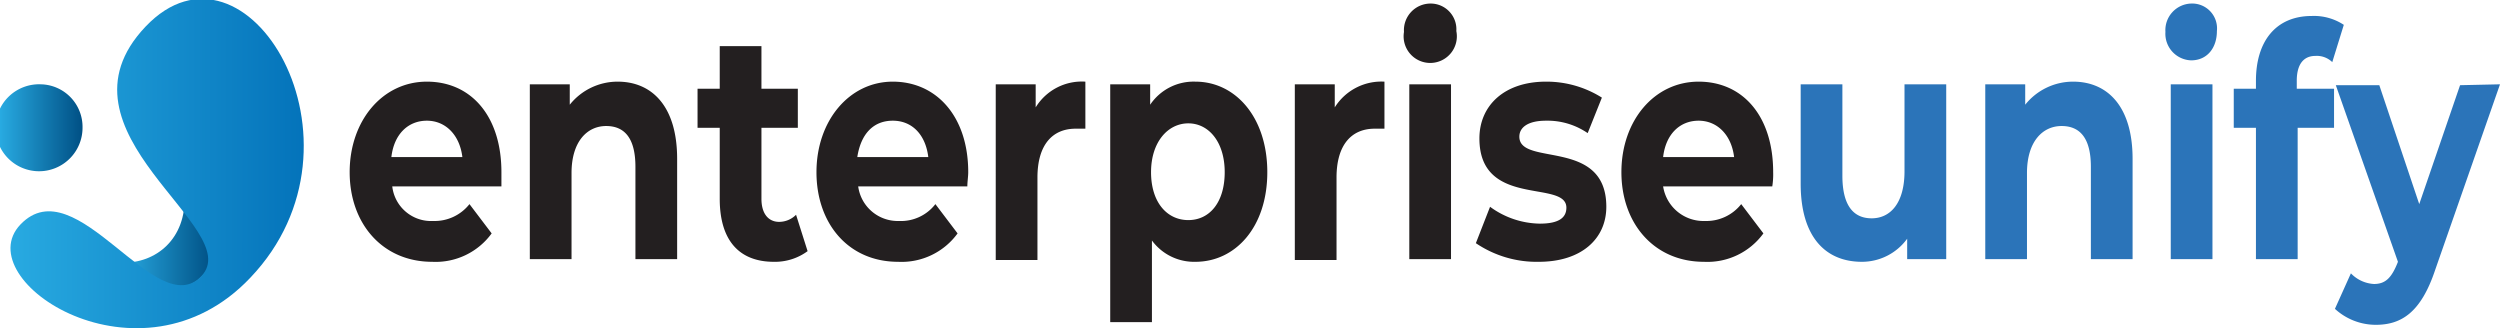 <svg id="Layer_1" data-name="Layer 1" xmlns="http://www.w3.org/2000/svg" xmlns:xlink="http://www.w3.org/1999/xlink" viewBox="0 0 281.7 37"><defs><style>.cls-1{fill:#231f20;}.cls-2{fill:#2b74b9;}.cls-3{fill:url(#linear-gradient);}.cls-4{fill:url(#linear-gradient-2);}.cls-5{fill:url(#linear-gradient-3);}</style><linearGradient id="linear-gradient" x1="330.3" y1="316.63" x2="340.55" y2="316.63" gradientUnits="userSpaceOnUse"><stop offset="0" stop-color="#28aae1"/><stop offset="1" stop-color="#005085"/></linearGradient><linearGradient id="linear-gradient-2" x1="316.62" y1="303.8" x2="325.86" y2="303.8" xlink:href="#linear-gradient"/><linearGradient id="linear-gradient-3" x1="317.81" y1="307.91" x2="350.8" y2="307.91" gradientUnits="userSpaceOnUse"><stop offset="0" stop-color="#28aae1"/><stop offset="1" stop-color="#0473ba"/></linearGradient></defs><title>Unify</title><path class="cls-1" d="M373.1,310.4H360.8a4.4,4.4,0,0,0,4.6,3.9,5,5,0,0,0,4.1-1.9l2.5,3.3a7.8,7.8,0,0,1-6.7,3.2c-5.6,0-9.3-4.3-9.3-10.1s3.7-10.2,8.7-10.2,8.4,3.9,8.4,10.2Zm-12.4-3.3h8c-.3-2.5-1.9-4.1-4-4.1S361,304.5,360.7,307.1Z" transform="translate(-316.6 -289.4)"/><path class="cls-1" d="M392.9,307.3v11.3h-4.7V308.2c0-3.2-1.2-4.6-3.3-4.6s-3.9,1.7-3.9,5.3v9.7h-4.7V298.9h4.5v2.3a6.9,6.9,0,0,1,5.4-2.6C390,298.6,392.9,301.3,392.9,307.3Z" transform="translate(-316.6 -289.4)"/><path class="cls-1" d="M407.6,317.7a6.2,6.2,0,0,1-3.8,1.2c-3.9,0-6.1-2.4-6.1-7.1v-8h-2.5v-4.4h2.5v-4.8h4.7v4.8h4.1v4.4h-4.1v8c0,1.7.8,2.6,2,2.6a2.7,2.7,0,0,0,1.9-.8Z" transform="translate(-316.6 -289.4)"/><path class="cls-1" d="M425.6,310.4H413.3a4.5,4.5,0,0,0,4.6,3.9,4.9,4.9,0,0,0,4.1-1.9l2.5,3.3a7.8,7.8,0,0,1-6.7,3.2c-5.6,0-9.2-4.3-9.2-10.1s3.7-10.2,8.6-10.2,8.5,3.9,8.5,10.2C425.7,309.3,425.6,309.9,425.6,310.4Zm-12.4-3.3h8c-.3-2.5-1.8-4.1-4-4.1S413.6,304.5,413.2,307.1Z" transform="translate(-316.6 -289.4)"/><path class="cls-1" d="M438.9,298.6v5.3h-1.1c-2.6,0-4.3,1.8-4.3,5.5v9.3h-4.7V298.9h4.5v2.6A6.1,6.1,0,0,1,438.9,298.6Z" transform="translate(-316.6 -289.4)"/><path class="cls-1" d="M459.4,308.8c0,6.2-3.6,10.1-8.1,10.1a5.9,5.9,0,0,1-4.9-2.4v9.2h-4.7V298.9h4.5v2.3a5.9,5.9,0,0,1,5.1-2.6C455.8,298.6,459.4,302.6,459.4,308.8Zm-4.8,0c0-3.4-1.8-5.5-4.1-5.5s-4.2,2.1-4.2,5.5,1.8,5.4,4.2,5.4S454.6,312.2,454.6,308.8Z" transform="translate(-316.6 -289.4)"/><path class="cls-1" d="M472.6,298.6v5.3h-1.1c-2.6,0-4.3,1.8-4.3,5.5v9.3h-4.7V298.9H467v2.6A6.2,6.2,0,0,1,472.6,298.6Z" transform="translate(-316.6 -289.4)"/><path class="cls-1" d="M474.8,293a3,3,0,0,1,3-3.2,2.9,2.9,0,0,1,2.9,3.1,3,3,0,1,1-5.9.1Zm.6,5.9h4.7v19.7h-4.7Z" transform="translate(-316.6 -289.4)"/><path class="cls-1" d="M482.9,316.8l1.6-4.1a9.7,9.7,0,0,0,5.6,1.9c2.2,0,3-.7,3-1.8,0-3.2-9.8.1-9.8-7.8,0-3.7,2.8-6.4,7.5-6.4a11.7,11.7,0,0,1,6.3,1.8l-1.6,4a8,8,0,0,0-4.7-1.4c-2.1,0-3,.8-3,1.8,0,3.4,9.8.1,9.8,7.9,0,3.6-2.8,6.2-7.6,6.2A12.2,12.2,0,0,1,482.9,316.8Z" transform="translate(-316.6 -289.4)"/><path class="cls-1" d="M516.3,310.4H504a4.6,4.6,0,0,0,4.7,3.9,5,5,0,0,0,4.1-1.9l2.5,3.3a7.8,7.8,0,0,1-6.7,3.2c-5.6,0-9.3-4.3-9.3-10.1s3.7-10.2,8.7-10.2,8.4,3.9,8.4,10.2A8.6,8.6,0,0,1,516.3,310.4ZM504,307.1h8c-.3-2.5-1.9-4.1-4-4.1S504.3,304.5,504,307.1Z" transform="translate(-316.6 -289.4)"/><path class="cls-2" d="M535.9,298.9v19.7h-4.4v-2.3a6.3,6.3,0,0,1-5.1,2.6c-4.1,0-6.9-2.8-6.9-8.8V298.9h4.7v10.3c0,3.3,1.2,4.8,3.3,4.8s3.7-1.7,3.7-5.3v-9.8Z" transform="translate(-316.6 -289.4)"/><path class="cls-2" d="M556.9,307.3v11.3h-4.7V308.2c0-3.2-1.2-4.6-3.3-4.6s-3.9,1.7-3.9,5.3v9.7h-4.7V298.9h4.5v2.3a6.9,6.9,0,0,1,5.4-2.6C554,298.6,556.9,301.3,556.9,307.3Z" transform="translate(-316.6 -289.4)"/><path class="cls-2" d="M560.6,293a3,3,0,0,1,2.9-3.2,2.8,2.8,0,0,1,2.9,3.1c0,1.9-1.1,3.3-2.9,3.3A3,3,0,0,1,560.6,293Zm.6,5.9h4.7v19.7h-4.7Z" transform="translate(-316.6 -289.4)"/><path class="cls-2" d="M575.4,299.4h4.2v4.4h-4.1v14.8h-4.7V303.8h-2.5v-4.4h2.5v-.9c0-4.4,2.2-7.3,6.3-7.3a6.1,6.1,0,0,1,3.6,1l-1.3,4.2a2.5,2.5,0,0,0-1.9-.7c-1.3,0-2.1.9-2.1,2.8Z" transform="translate(-316.6 -289.4)"/><path class="cls-2" d="M598.3,298.9,591,319.8c-1.6,4.8-3.8,6.2-6.7,6.2a6.8,6.8,0,0,1-4.6-1.8l1.8-4a3.9,3.9,0,0,0,2.6,1.2c1.3,0,2-.7,2.7-2.5h0l-7-19.9h4.9l4.5,13.4,4.6-13.4Z" transform="translate(-316.6 -289.4)"/><path class="cls-3" d="M339.5,320.4c-2.5,2.7-5.7,1.2-9.2-1.4,3.9.1,7.3-2.7,7.1-7.6C340.1,315.1,341.7,318.1,339.5,320.4Z" transform="translate(-316.6 -289.4)"/><path class="cls-4" d="M321.2,298.9a4.9,4.9,0,1,0,4.7,4.9A4.8,4.8,0,0,0,321.2,298.9Z" transform="translate(-316.6 -289.4)"/><path class="cls-5" d="M318.9,314.7c6.3-6.6,15.3,11.2,20.4,5.8s-17.6-16.2-6.3-28.1,26.4,13,11.8,28.3C332.4,333.8,312.9,321,318.9,314.7Z" transform="translate(-316.6 -289.4)"/></svg>